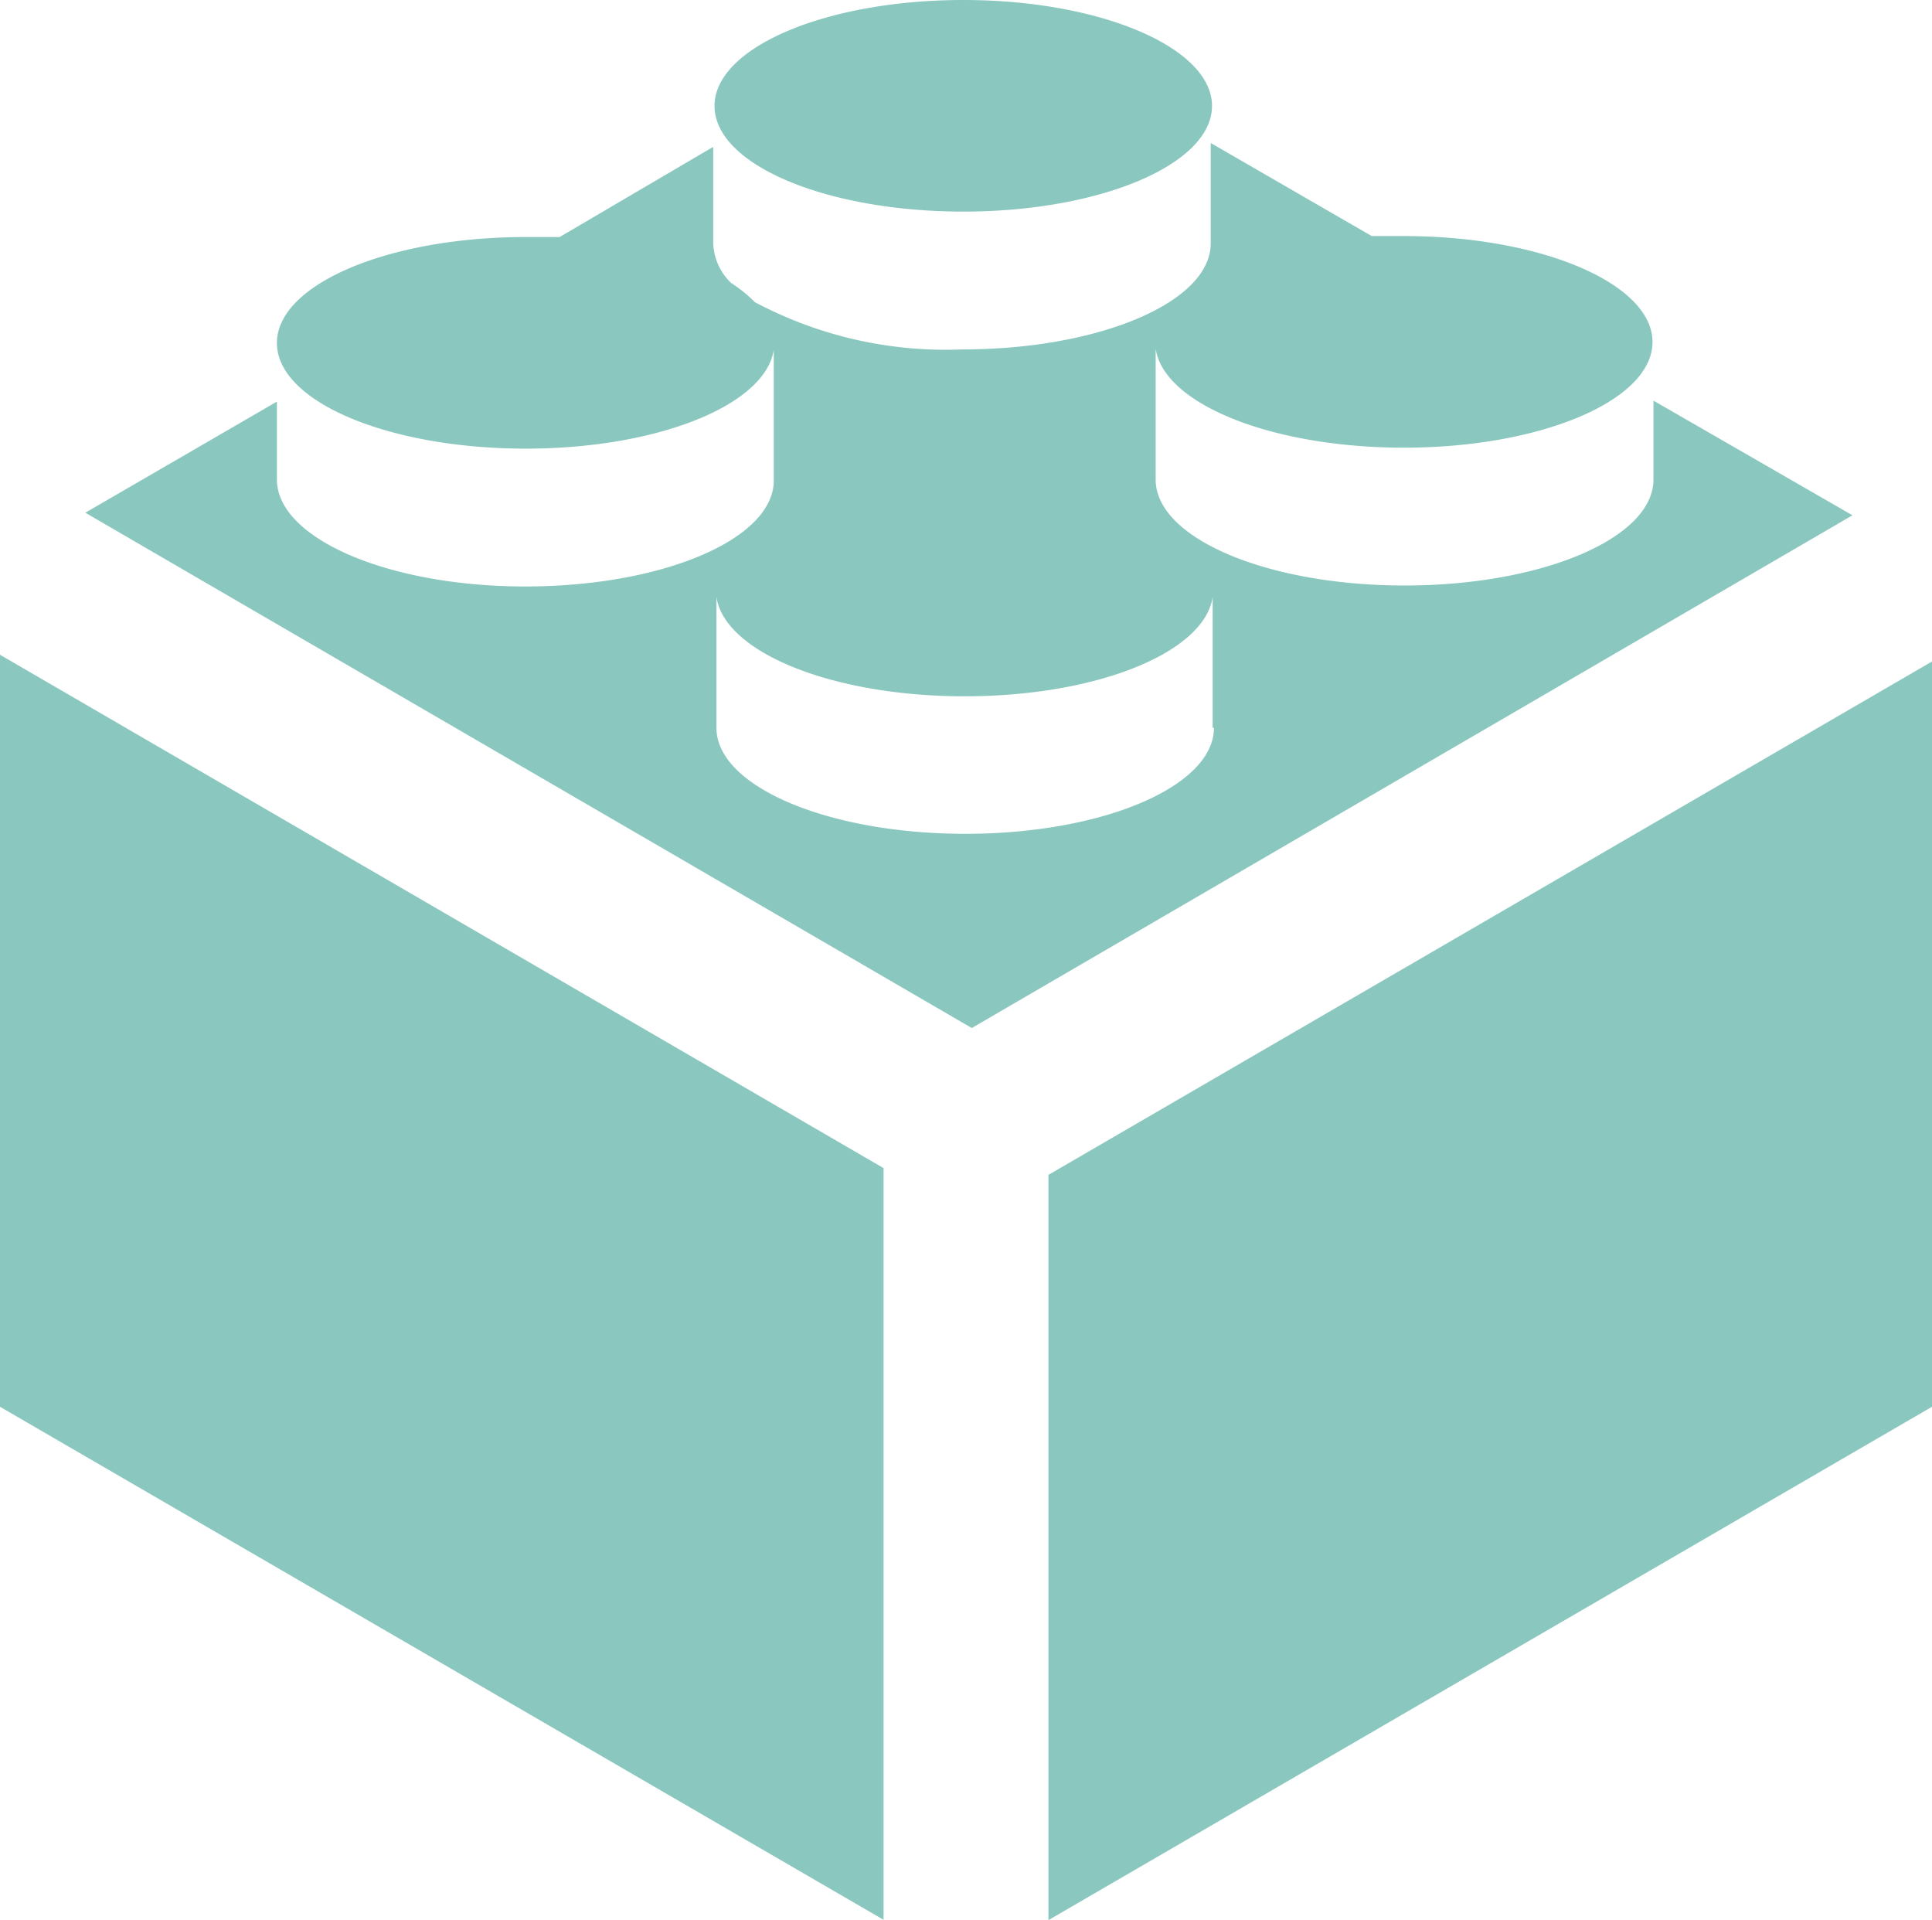 <svg xmlns="http://www.w3.org/2000/svg" width="60" height="59.62" viewBox="0 0 60 59.62">
  <g fill="#149080" opacity="0.5">
    <path class="a" d="M0,43.68,27.44,59.61V36.27L0,20.33ZM51.35,12.44v2.45c0,1.82-3.46,3.29-7.73,3.29s-7.73-1.47-7.73-3.29V10.83h0c.26,1.72,3.61,3.07,7.71,3.07,4.27,0,7.72-1.47,7.72-3.28s-3.45-3.29-7.72-3.29c-.34,0-.68,0-1,0l-5-2.89V7.56c0,1.82-3.46,3.29-7.72,3.29a12.61,12.61,0,0,1-6.44-1.47,4.16,4.16,0,0,0-.73-.59,1.79,1.79,0,0,1-.56-1.23v-3L17.38,7.36l-1.05,0c-4.27,0-7.73,1.47-7.73,3.29s3.46,3.28,7.73,3.28c4.09,0,7.44-1.35,7.7-3.07h0v4.06c0,1.82-3.45,3.29-7.72,3.29S8.6,16.71,8.6,14.89V12.47L2.65,15.92l27.53,16L57.53,16ZM37.7,22.6c0,1.82-3.46,3.29-7.72,3.29s-7.73-1.47-7.73-3.29V18.54h0c.26,1.72,3.6,3.08,7.71,3.08s7.44-1.36,7.7-3.08h0V22.6ZM32.56,36.48V59.62L60,43.68V20.54ZM29.92,6.57c4.26,0,7.72-1.47,7.72-3.28S34.18,0,29.92,0s-7.73,1.47-7.73,3.29,3.46,3.28,7.73,3.28"/>
  </g>
</svg>